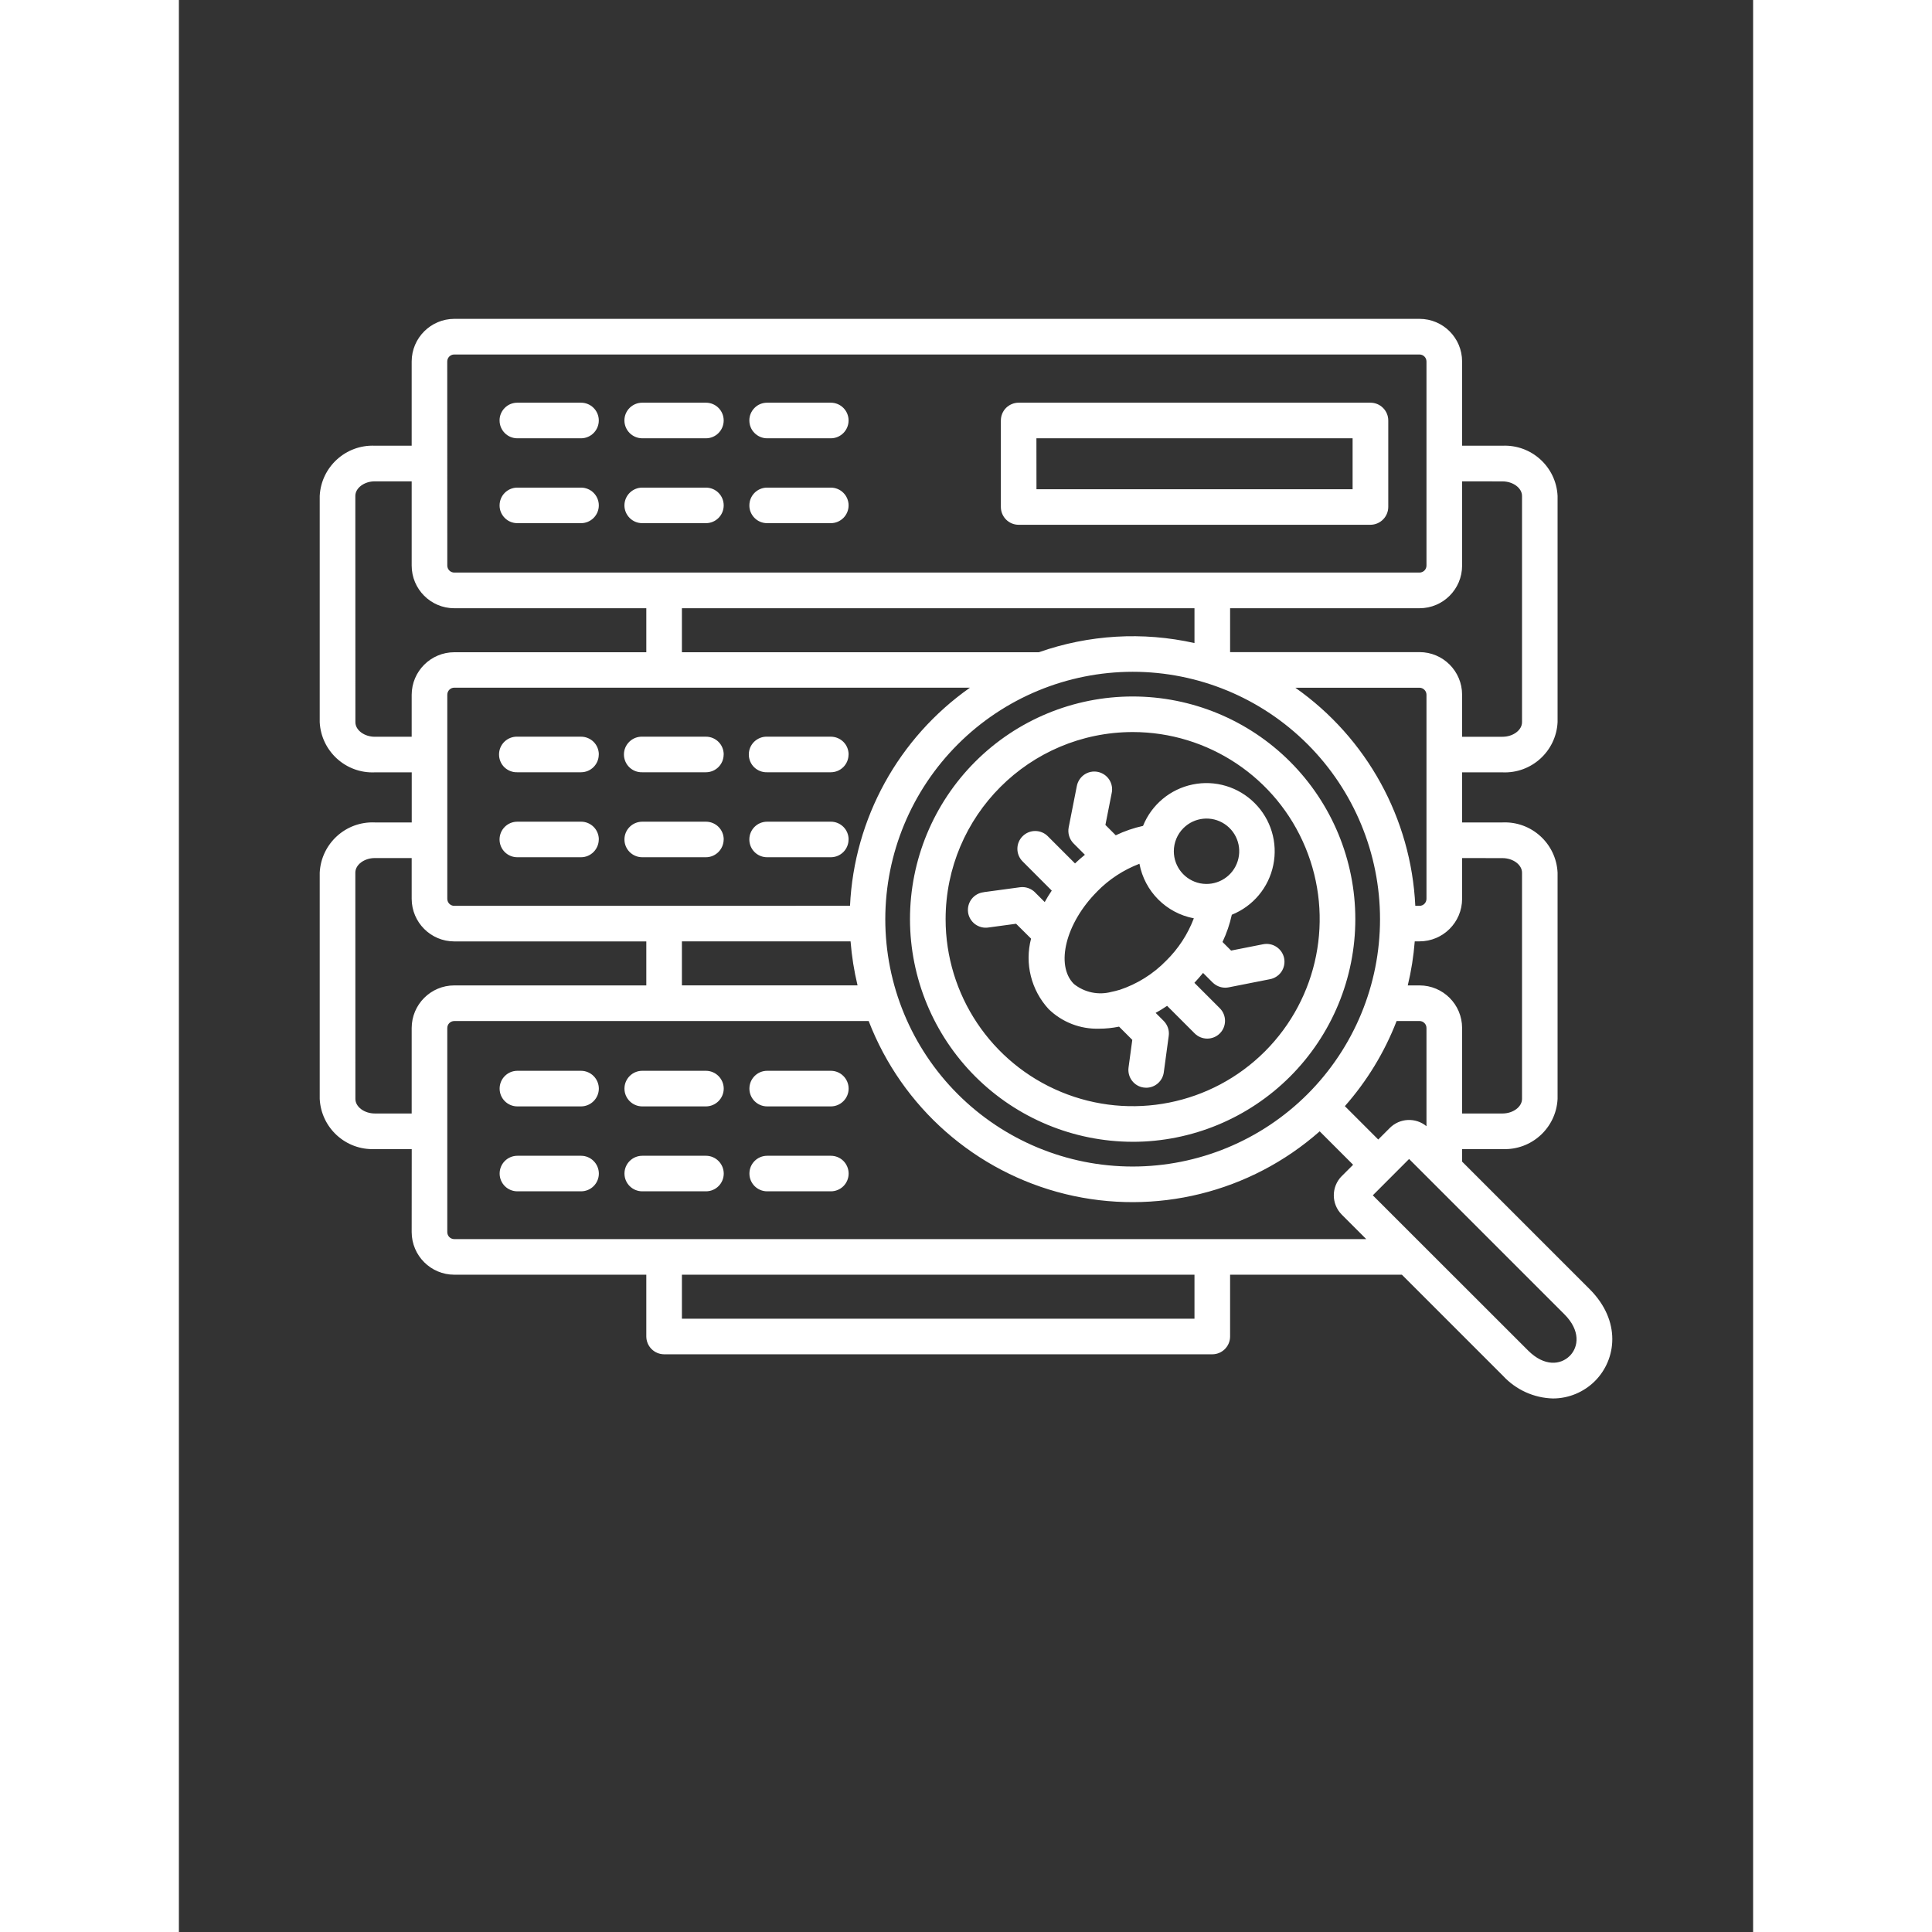 <svg xmlns="http://www.w3.org/2000/svg" width="80px" height="80px" version="1.1" viewBox="-5.0 -10.0 110.0 135.0">
 <rect x="-5.0" y="-10.0" width="110.0" height="135.0" fill="#333333" stroke="none"/>
 <path d="m61.645 69.785c4.125 0 8.082-1.641 11-4.559 2.918-2.918 4.559-6.875 4.559-11 0-4.129-1.641-8.086-4.559-11.004-2.918-2.918-6.875-4.555-11-4.555s-8.082 1.637-11 4.555c-2.918 2.918-4.559 6.875-4.559 11.004 0.004 4.125 1.645 8.078 4.562 10.996 2.918 2.914 6.871 4.555 10.996 4.562zm0-28.629v-0.004c5.285 0 10.055 3.188 12.074 8.07 2.023 4.883 0.906 10.508-2.832 14.246s-9.359 4.856-14.242 2.832c-4.887-2.023-8.07-6.789-8.07-12.074 0.008-7.219 5.856-13.062 13.07-13.074zm31.93 38.922-8.91-8.91v-0.875h2.824c2.027 0.09 3.746-1.477 3.848-3.504v-15.816c-0.102-2.027-1.82-3.594-3.848-3.504h-2.824v-3.5h2.824c2.027 0.09 3.746-1.477 3.848-3.504v-15.816c-0.102-2.027-1.82-3.59-3.848-3.504h-2.824v-5.887c0-1.645-1.332-2.977-2.977-2.977h-67.445c-1.641 0.004-2.973 1.336-2.977 2.977v5.887h-2.574c-2.027-0.086-3.746 1.477-3.852 3.504v15.816c0.105 2.027 1.824 3.594 3.852 3.504h2.578v3.5h-2.578c-2.031-0.09-3.746 1.477-3.852 3.504v15.816c0.105 2.027 1.82 3.594 3.852 3.504h2.578l-0.004 5.801c0.004 1.645 1.336 2.977 2.977 2.977h13.418v4.316c0.004 0.688 0.559 1.242 1.246 1.246h38.301c0.688 0 1.246-0.559 1.246-1.246v-4.316h12.004l7.062 7.062c0.902 0.977 2.16 1.551 3.492 1.586 1.098 0 2.152-0.438 2.934-1.215 1.504-1.504 1.859-4.195-0.371-6.426zm-13.961-11.262-0.809 0.809-2.332-2.332c1.547-1.754 2.773-3.769 3.617-5.949h1.598c0.27 0 0.488 0.219 0.488 0.488v6.863c-0.758-0.625-1.867-0.574-2.562 0.121zm-37.68-13.035c0.082 1.039 0.246 2.066 0.488 3.074h-12.273v-3.074zm-0.039-2.488-27.652 0.004c-0.27 0-0.488-0.219-0.488-0.492v-14.262c0-0.27 0.219-0.492 0.488-0.492h36.035c-5 3.516-8.094 9.141-8.383 15.246zm24.07-20.793v2.434c-3.613-0.809-7.379-0.586-10.871 0.641h-24.945v-3.074zm15.43 20.797c-0.289-6.102-3.383-11.727-8.383-15.242h8.676c0.27 0.004 0.488 0.223 0.488 0.492v14.262-0.004c0 0.273-0.219 0.492-0.488 0.492zm-19.75-16.355c4.586 0 8.98 1.82 12.223 5.062 3.242 3.242 5.062 7.641 5.062 12.223 0 4.586-1.82 8.98-5.062 12.223-3.242 3.242-7.641 5.062-12.223 5.062-4.586 0-8.98-1.82-12.223-5.062-3.242-3.242-5.062-7.641-5.062-12.223 0.004-4.586 1.828-8.977 5.07-12.219 3.238-3.238 7.633-5.062 12.215-5.066zm25.844 13.02c0.738 0 1.363 0.465 1.363 1.016v15.812c0 0.551-0.625 1.016-1.363 1.016h-2.824v-5.973c0-1.645-1.332-2.977-2.977-2.977h-0.82c0.246-1.012 0.406-2.039 0.488-3.078h0.332c1.645 0 2.977-1.332 2.977-2.973v-2.848zm0-26.324c0.738 0 1.363 0.465 1.363 1.016v15.812c0 0.551-0.625 1.016-1.363 1.016h-2.824v-2.938c0-1.645-1.332-2.977-2.977-2.977h-13.234v-3.066h13.234c1.645 0 2.977-1.332 2.977-2.977v-5.891zm-73.738-8.379c0-0.27 0.219-0.488 0.488-0.488h67.449c0.27 0 0.488 0.219 0.488 0.488v14.262c0 0.27-0.219 0.488-0.488 0.488h-67.445c-0.27 0-0.488-0.219-0.488-0.488zm-5.059 26.223c-0.738 0-1.359-0.465-1.359-1.016l-0.004-15.816c0-0.551 0.625-1.016 1.359-1.016h2.578v5.887c0 1.645 1.332 2.981 2.977 2.981h13.418v3.074h-13.418c-1.641 0.004-2.969 1.328-2.977 2.969v2.934zm0 26.324c-0.738 0-1.359-0.465-1.359-1.016l-0.004-15.816c0-0.551 0.625-1.016 1.359-1.016h2.578v2.852-0.004c0.004 1.645 1.336 2.977 2.977 2.977h13.418v3.074h-13.418c-1.641 0-2.973 1.332-2.977 2.977v5.973zm57.273 14.34h-35.816v-3.074h35.816zm-51.723-5.562c-0.27 0-0.488-0.219-0.488-0.488v-14.262c0-0.27 0.219-0.488 0.488-0.488h28.957c2.328 6.035 7.461 10.551 13.742 12.09 6.285 1.535 12.922-0.102 17.773-4.383l2.336 2.336-0.789 0.789h-0.004c-0.742 0.746-0.742 1.949 0 2.695l1.711 1.711zm77.945 8.16c-0.633 0.633-1.77 0.762-2.906-0.371l-10.855-10.848 2.535-2.539 10.852 10.852c1.133 1.133 1 2.277 0.375 2.906zm-37.641-29.156c-0.457 1.742 0.008 3.602 1.23 4.926 0.941 0.914 2.211 1.406 3.523 1.367 0.461 0 0.918-0.047 1.367-0.137l0.027-0.008 0.926 0.926-0.262 1.934c-0.043 0.324 0.043 0.656 0.242 0.918 0.203 0.266 0.496 0.438 0.824 0.48 0.055 0.008 0.113 0.012 0.168 0.012 0.621 0 1.148-0.461 1.23-1.078l0.344-2.543c0.055-0.383-0.078-0.77-0.352-1.047l-0.562-0.562c0.273-0.148 0.539-0.312 0.801-0.492l1.926 1.926c0.484 0.484 1.273 0.484 1.758 0s0.484-1.273 0-1.758l-1.777-1.777c0.207-0.223 0.418-0.457 0.605-0.691l0.672 0.672v-0.004c0.23 0.23 0.547 0.363 0.879 0.363 0.078 0 0.16-0.008 0.238-0.023l2.867-0.566h0.004c0.328-0.059 0.621-0.246 0.812-0.52 0.188-0.277 0.258-0.617 0.195-0.945-0.066-0.332-0.262-0.617-0.543-0.801-0.277-0.184-0.621-0.246-0.949-0.176l-2.215 0.438-0.598-0.598h-0.004c0.289-0.609 0.508-1.25 0.652-1.906 1.488-0.598 2.578-1.902 2.898-3.473 0.324-1.57-0.164-3.195-1.301-4.328-1.133-1.133-2.758-1.625-4.328-1.301-1.57 0.32-2.875 1.41-3.473 2.894-0.656 0.145-1.297 0.363-1.906 0.656l-0.723-0.723 0.438-2.215c0.074-0.328 0.012-0.672-0.172-0.953-0.184-0.277-0.469-0.473-0.801-0.539-0.328-0.066-0.668 0.004-0.945 0.195-0.273 0.191-0.461 0.484-0.52 0.812l-0.566 2.871c-0.078 0.406 0.047 0.824 0.34 1.121l0.793 0.793c-0.238 0.191-0.469 0.395-0.691 0.605l-1.902-1.902c-0.484-0.484-1.273-0.484-1.758 0-0.488 0.484-0.488 1.273-0.004 1.758l2.039 2.043c-0.18 0.266-0.344 0.531-0.492 0.801l-0.68-0.68h0.004c-0.277-0.273-0.664-0.406-1.047-0.355l-2.543 0.344v0.004c-0.332 0.039-0.633 0.207-0.84 0.473-0.203 0.262-0.293 0.598-0.25 0.93 0.043 0.328 0.223 0.629 0.488 0.828 0.27 0.199 0.605 0.285 0.934 0.234l1.934-0.262zm10.648-7.719h-0.004c0.773-0.773 1.98-0.891 2.887-0.285s1.258 1.766 0.84 2.773c-0.414 1.004-1.484 1.578-2.555 1.367-1.07-0.215-1.84-1.152-1.84-2.242 0-0.605 0.242-1.188 0.668-1.613zm0.73 6.305-0.004-0.004c-0.426 1.117-1.082 2.125-1.934 2.961-0.906 0.93-2.023 1.629-3.258 2.039h-0.012c-0.176 0.055-0.352 0.098-0.527 0.133h-0.004c-0.918 0.254-1.902 0.051-2.648-0.547-1.309-1.309-0.566-4.266 1.625-6.457v-0.004c0.832-0.852 1.844-1.512 2.957-1.938 0.363 1.934 1.871 3.445 3.801 3.812zm-12.246-27.504h24.582c0.688-0.004 1.242-0.559 1.246-1.246v-6.043 0.004c0-0.688-0.559-1.246-1.246-1.246h-24.582c-0.328 0-0.645 0.133-0.879 0.363-0.234 0.234-0.363 0.551-0.363 0.883v6.043-0.004c0 0.688 0.555 1.246 1.242 1.246zm1.242-6.043h22.094v3.559h-22.09zm-37.512-1.246c-0.004-0.328 0.129-0.645 0.363-0.879 0.23-0.234 0.547-0.363 0.879-0.363h4.449c0.684 0 1.242 0.555 1.242 1.242s-0.559 1.246-1.242 1.246h-4.449c-0.688 0-1.242-0.559-1.242-1.246zm8.727 0h-0.004c0-0.688 0.559-1.242 1.246-1.242h4.449c0.688 0 1.242 0.555 1.242 1.242s-0.555 1.246-1.242 1.246h-4.449c-0.688-0.004-1.242-0.559-1.246-1.246zm8.727 0c-0.004-0.328 0.129-0.645 0.363-0.879 0.23-0.234 0.547-0.363 0.879-0.363h4.449c0.684 0 1.242 0.555 1.242 1.242s-0.559 1.246-1.242 1.246h-4.449c-0.332 0-0.645-0.133-0.879-0.367-0.234-0.23-0.363-0.547-0.363-0.879zm-17.453 5.934c0-0.688 0.555-1.242 1.242-1.242h4.449c0.684 0 1.242 0.555 1.242 1.242s-0.559 1.242-1.242 1.242h-4.449c-0.332 0-0.648-0.129-0.879-0.363-0.234-0.234-0.367-0.551-0.363-0.879zm8.727 0h-0.004c0.004-0.684 0.559-1.242 1.246-1.242h4.449c0.688 0 1.242 0.555 1.242 1.242s-0.555 1.242-1.242 1.242h-4.449c-0.332 0-0.648-0.129-0.879-0.363-0.234-0.234-0.367-0.551-0.367-0.879zm8.727 0c0-0.688 0.555-1.242 1.242-1.242h4.449c0.684 0 1.242 0.555 1.242 1.242s-0.559 1.242-1.242 1.242h-4.449c-0.332 0-0.648-0.129-0.879-0.363-0.234-0.234-0.367-0.551-0.363-0.879zm-10.52 17.406h-0.004c0 0.688-0.555 1.242-1.242 1.242h-4.449c-0.336 0.012-0.66-0.117-0.902-0.348-0.242-0.234-0.375-0.559-0.375-0.895s0.133-0.656 0.375-0.891c0.242-0.234 0.566-0.363 0.902-0.352h4.449c0.328 0 0.648 0.129 0.883 0.363s0.363 0.551 0.363 0.883zm8.727 0h-0.004c0 0.688-0.555 1.242-1.242 1.242h-4.445c-0.336 0.012-0.664-0.117-0.902-0.348-0.242-0.234-0.379-0.559-0.379-0.895s0.137-0.656 0.379-0.891c0.238-0.234 0.566-0.363 0.902-0.352h4.449c0.328 0 0.645 0.129 0.879 0.363s0.363 0.551 0.363 0.883zm8.727 0h-0.004c0 0.328-0.129 0.645-0.363 0.879-0.234 0.234-0.551 0.363-0.879 0.363h-4.449c-0.336 0.012-0.66-0.117-0.902-0.348-0.242-0.234-0.375-0.559-0.375-0.895s0.133-0.656 0.375-0.891c0.242-0.234 0.566-0.363 0.902-0.352h4.449c0.328 0 0.648 0.129 0.883 0.363s0.363 0.551 0.363 0.883zm-17.453 5.938h-0.004c-0.004 0.684-0.559 1.242-1.242 1.242h-4.449c-0.688 0-1.242-0.555-1.242-1.242s0.555-1.242 1.242-1.242h4.449c0.328-0.004 0.648 0.129 0.883 0.363s0.363 0.551 0.363 0.883zm8.727 0h-0.004c-0.004 0.684-0.559 1.242-1.242 1.242h-4.445c-0.688 0-1.246-0.555-1.246-1.242s0.559-1.242 1.246-1.242h4.449c0.328 0 0.645 0.129 0.879 0.363s0.363 0.551 0.363 0.883zm8.727 0h-0.004c0 0.688-0.555 1.242-1.242 1.242h-4.449c-0.688 0-1.242-0.555-1.242-1.242s0.555-1.242 1.242-1.242h4.449c0.328-0.004 0.648 0.129 0.883 0.363s0.363 0.551 0.363 0.883zm-17.453 17.41c-0.004 0.684-0.559 1.238-1.242 1.242h-4.449c-0.688 0-1.242-0.559-1.242-1.242 0-0.688 0.555-1.246 1.242-1.246h4.449c0.684 0.004 1.238 0.559 1.242 1.246zm8.727 0c-0.004 0.684-0.559 1.238-1.242 1.242h-4.449c-0.688 0-1.246-0.559-1.246-1.242 0-0.688 0.559-1.246 1.246-1.246h4.449c0.684 0.004 1.238 0.559 1.242 1.246zm8.727 0c0 0.684-0.559 1.242-1.242 1.242h-4.449c-0.688 0-1.242-0.559-1.242-1.242 0-0.688 0.555-1.246 1.242-1.246h4.449c0.684 0 1.242 0.559 1.242 1.246zm-17.453 5.934c0 0.688-0.559 1.242-1.242 1.242h-4.449c-0.688 0-1.242-0.555-1.242-1.242s0.555-1.242 1.242-1.242h4.449c0.684 0 1.238 0.559 1.242 1.242zm8.727 0c0 0.688-0.555 1.242-1.242 1.242h-4.449c-0.688 0-1.246-0.555-1.246-1.242s0.559-1.242 1.246-1.242h4.449c0.684 0 1.238 0.559 1.242 1.242zm8.727 0c0 0.328-0.129 0.645-0.363 0.879s-0.551 0.363-0.879 0.363h-4.449c-0.688 0-1.242-0.555-1.242-1.242s0.555-1.242 1.242-1.242h4.449c0.328 0 0.645 0.129 0.879 0.363 0.23 0.234 0.363 0.551 0.363 0.879z" fill="#ffffff"/>
</svg>